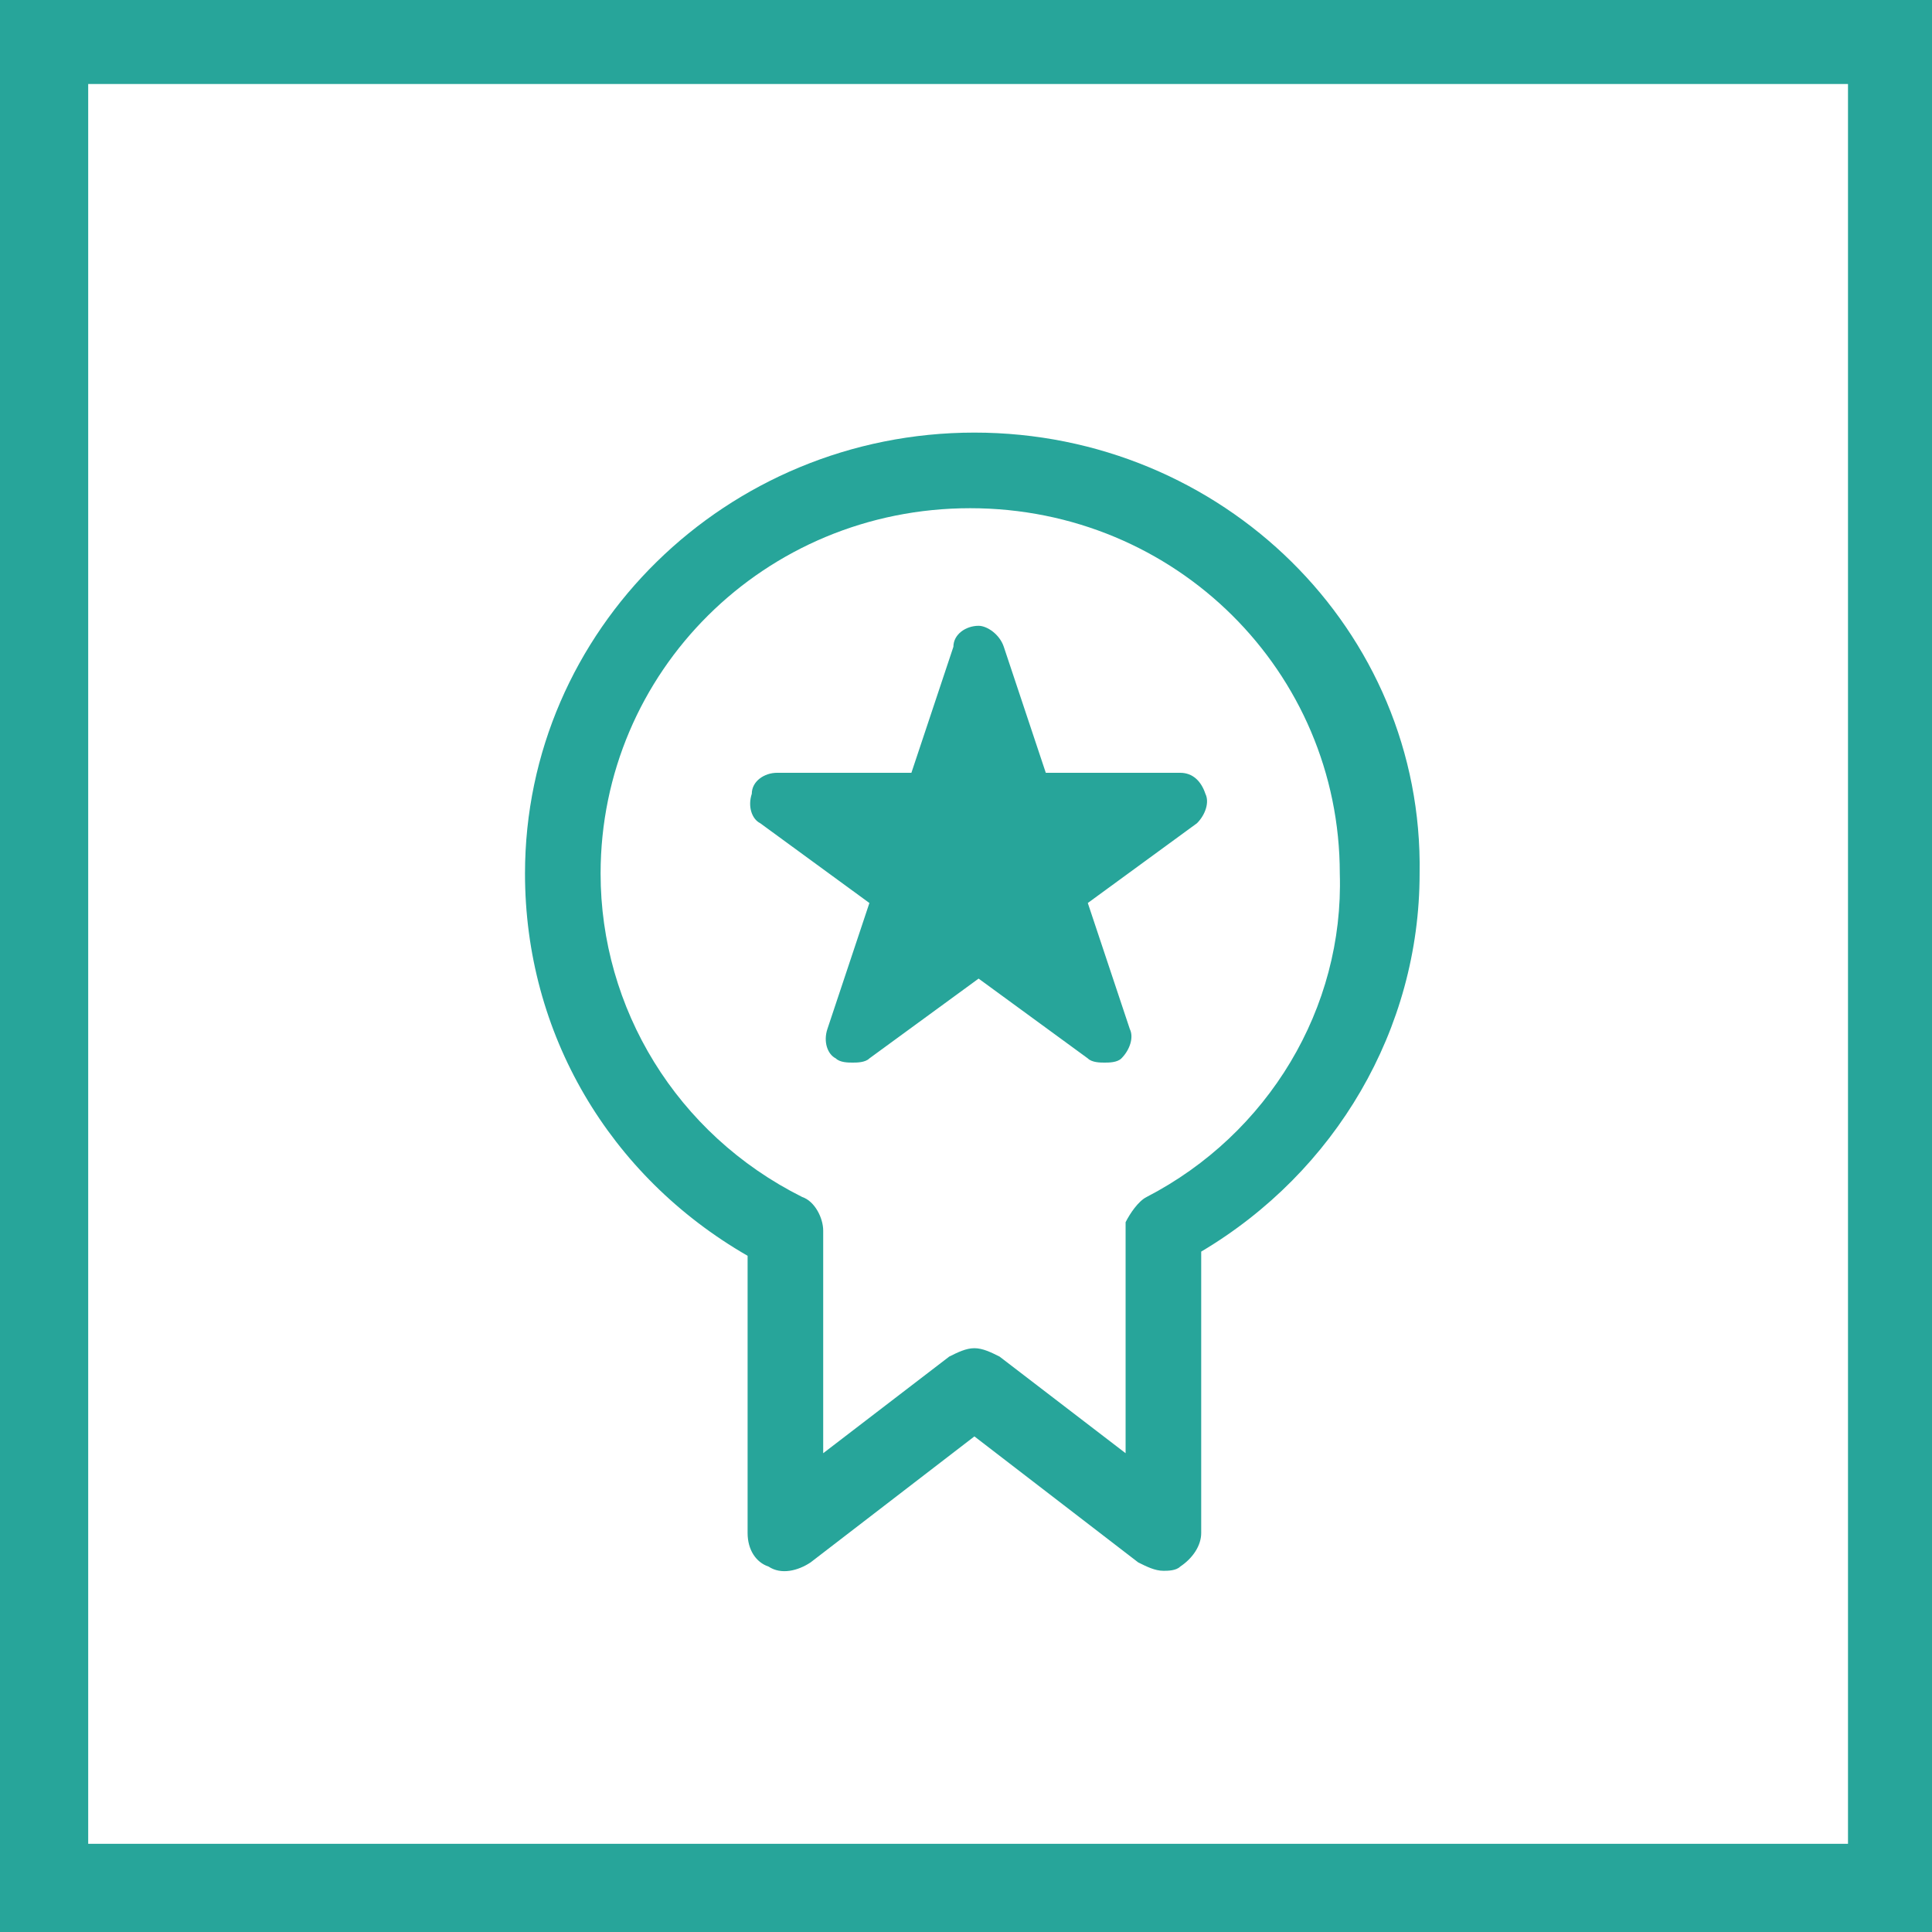 <?xml version="1.0" encoding="utf-8"?>
<!-- Generator: Adobe Illustrator 21.0.0, SVG Export Plug-In . SVG Version: 6.00 Build 0)  -->
<svg version="1.1" xmlns="http://www.w3.org/2000/svg" xmlns:xlink="http://www.w3.org/1999/xlink" x="0px" y="0px" width="46px"
	 height="46px" viewBox="0 0 46 46" style="enable-background:new 0 0 46 46;" xml:space="preserve">
<style type="text/css">
	.st0{display:none;}
	.st1{fill:#27A59A;}
	.st2{fill-rule:evenodd;clip-rule:evenodd;fill:#27A59A;}
</style>
<g id="图层_1" class="st0">
</g>
<g id="图层_2">
	<path class="st1" d="M0,0v46h46V0H0z M43.9,43.9H2.1V2h41.9V43.9z"/>
	<g id="Featured_1_">
		<g>
			<path class="st2" d="M28.1,18.4C28.1,18.4,28.1,18.4,28.1,18.4l-3.2,0l-1-3c-0.1-0.3-0.4-0.5-0.6-0.5c-0.3,0-0.6,0.2-0.6,0.5
				l-1,3l-3.2,0h0c-0.3,0-0.6,0.2-0.6,0.5c-0.1,0.3,0,0.6,0.2,0.7l2.6,1.9l-1,3c-0.1,0.3,0,0.6,0.2,0.7c0.1,0.1,0.3,0.1,0.4,0.1
				c0.1,0,0.3,0,0.4-0.1l2.6-1.9l2.6,1.9c0.1,0.1,0.3,0.1,0.4,0.1c0.1,0,0.3,0,0.4-0.1c0.2-0.2,0.3-0.5,0.2-0.7l-1-3l2.6-1.9
				c0.2-0.2,0.3-0.5,0.2-0.7C28.6,18.6,28.4,18.4,28.1,18.4z M23.2,10.3c-5.9,0-10.7,4.7-10.7,10.5c0,3.8,2,7.2,5.3,9.1v6.6
				c0,0.4,0.2,0.7,0.5,0.8c0.3,0.2,0.7,0.1,1-0.1l3.9-3l3.9,3c0.2,0.1,0.4,0.2,0.6,0.2c0.1,0,0.3,0,0.4-0.1c0.3-0.2,0.5-0.5,0.5-0.8
				v-6.7c3.2-1.9,5.2-5.3,5.2-9C33.9,15,29.1,10.3,23.2,10.3z M27.3,28.5c-0.2,0.1-0.4,0.4-0.5,0.6c0,0.1,0,0.2,0,0.2v5.3l-3-2.3
				c-0.2-0.1-0.4-0.2-0.6-0.2c-0.2,0-0.4,0.1-0.6,0.2l-3,2.3v-5.3c0-0.3-0.2-0.7-0.5-0.8c-3-1.5-4.8-4.5-4.8-7.7
				c0-4.8,3.9-8.7,8.8-8.7c4.9,0,8.8,3.9,8.8,8.7C32,24,30.2,27,27.3,28.5z"/>
		</g>
	</g>
</g>
</svg>
